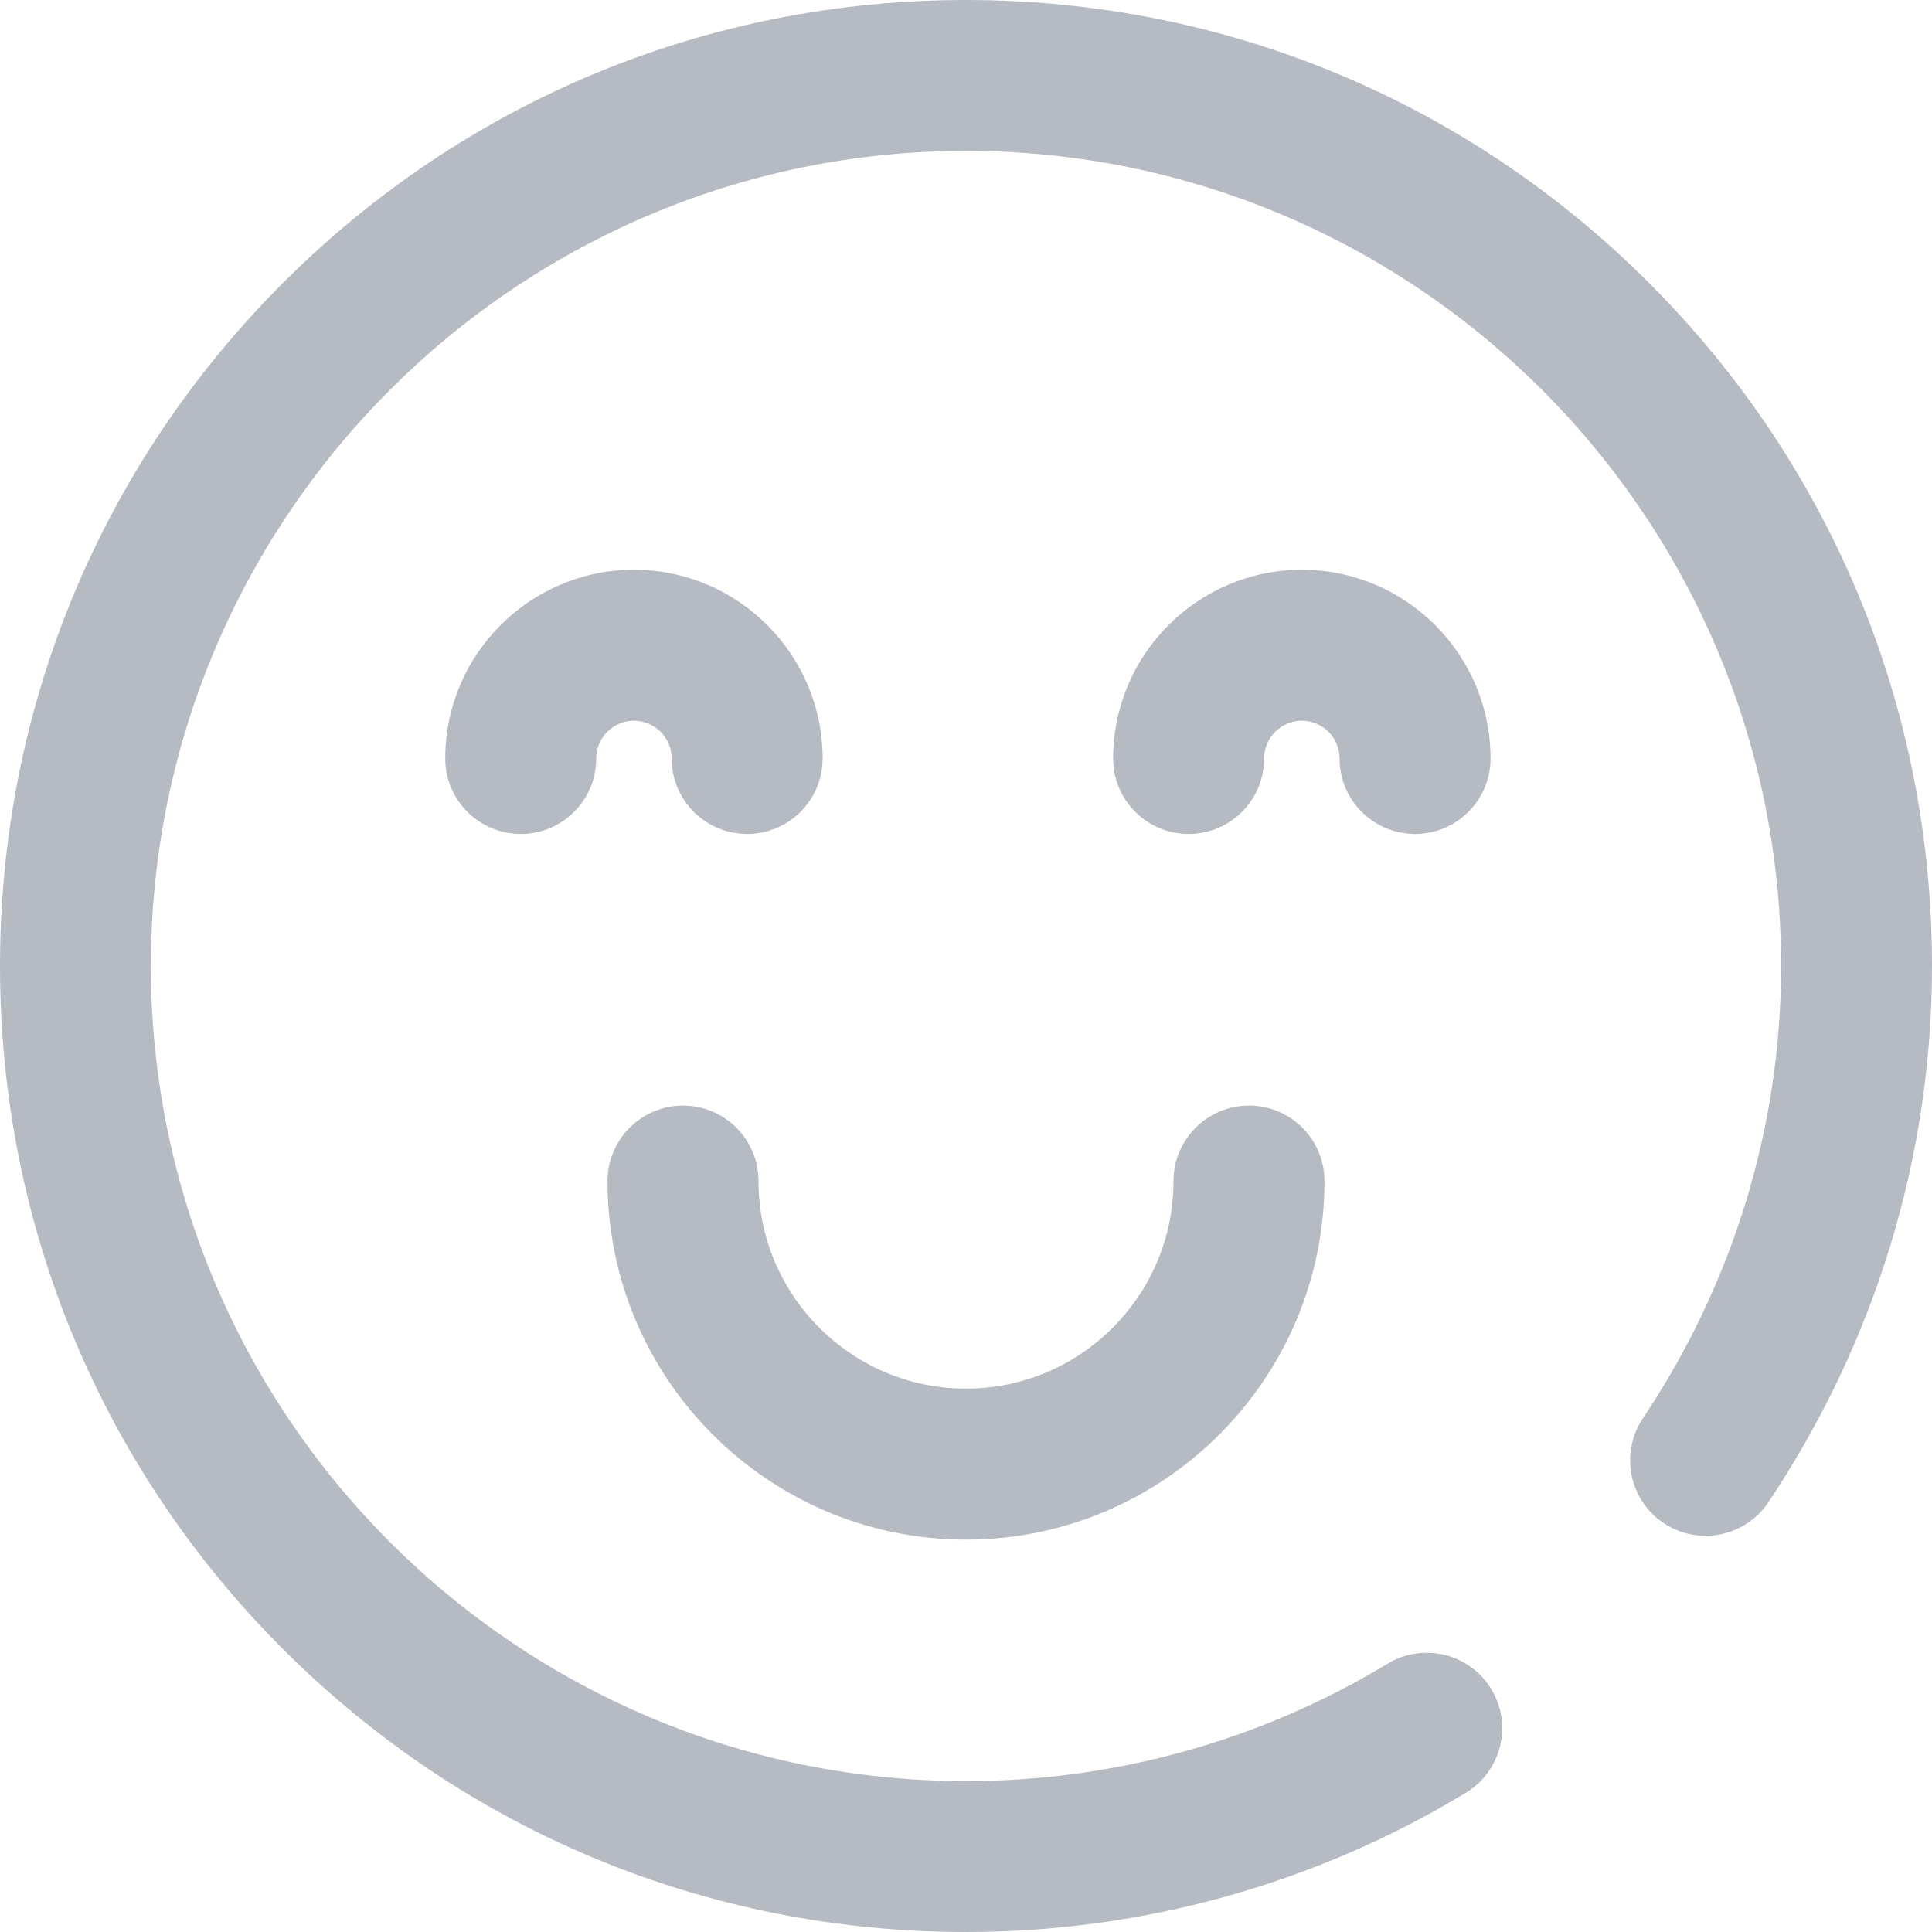 <svg width="20" height="20" viewBox="0 0 20 20" fill="none" xmlns="http://www.w3.org/2000/svg">
<path d="M17.071 2.929C15.182 1.04 12.671 0 10 0C7.329 0 4.818 1.04 2.929 2.929C1.04 4.818 0 7.329 0 10C0 12.671 1.04 15.182 2.929 17.071C4.818 18.96 7.329 20 10 20C11.829 20 13.618 19.502 15.174 18.559C15.543 18.335 15.661 17.855 15.438 17.486C15.214 17.117 14.734 16.999 14.365 17.222C13.053 18.017 11.543 18.438 10 18.438C5.348 18.438 1.562 14.652 1.562 10C1.562 5.348 5.348 1.562 10 1.562C14.652 1.562 18.438 5.348 18.438 10C18.438 11.664 17.943 13.283 17.007 14.683C16.767 15.042 16.863 15.527 17.222 15.767C17.581 16.006 18.066 15.91 18.306 15.551C19.414 13.893 20 11.974 20 10C20 7.329 18.96 4.818 17.071 2.929Z" fill="#B6BAC2"/>
<path d="M12.93 11.445C12.498 11.445 12.148 11.795 12.148 12.227C12.148 13.411 11.185 14.375 10 14.375C8.815 14.375 7.852 13.411 7.852 12.227C7.852 11.795 7.502 11.445 7.07 11.445C6.639 11.445 6.289 11.795 6.289 12.227C6.289 14.273 7.954 15.938 10 15.938C12.046 15.938 13.711 14.273 13.711 12.227C13.711 11.795 13.361 11.445 12.93 11.445Z" fill="#B6BAC2"/>
<path d="M13.477 5.898C12.4 5.898 11.523 6.775 11.523 7.852C11.523 8.283 11.873 8.633 12.305 8.633C12.736 8.633 13.086 8.283 13.086 7.852C13.086 7.636 13.261 7.461 13.477 7.461C13.692 7.461 13.867 7.636 13.867 7.852C13.867 8.283 14.217 8.633 14.648 8.633C15.08 8.633 15.43 8.283 15.43 7.852C15.43 6.775 14.553 5.898 13.477 5.898Z" fill="#B6BAC2"/>
<path d="M6.562 5.898C5.486 5.898 4.609 6.775 4.609 7.852C4.609 8.283 4.959 8.633 5.391 8.633C5.822 8.633 6.172 8.283 6.172 7.852C6.172 7.636 6.347 7.461 6.562 7.461C6.778 7.461 6.953 7.636 6.953 7.852C6.953 8.283 7.303 8.633 7.734 8.633C8.166 8.633 8.516 8.283 8.516 7.852C8.516 6.775 7.639 5.898 6.562 5.898Z" fill="#B6BAC2"/>
</svg>
